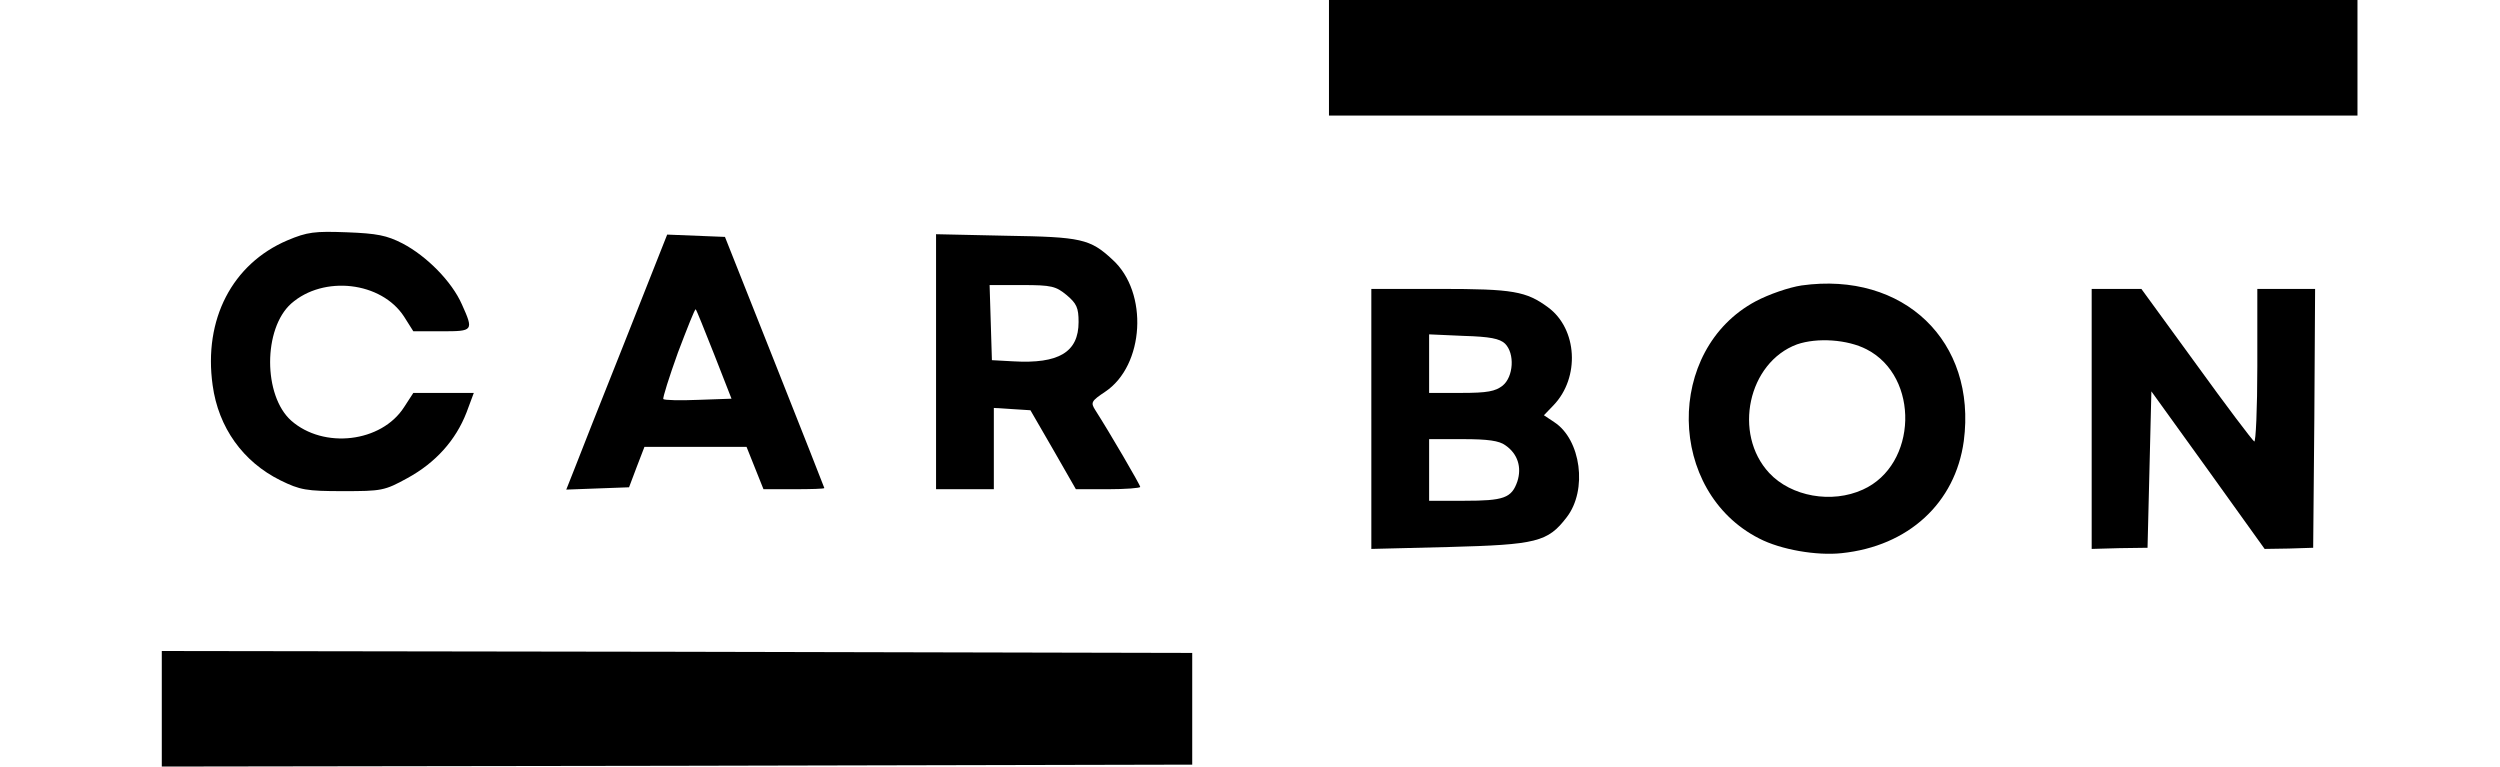 <svg version="1.0" xmlns="http://www.w3.org/2000/svg"
 width="649pt" height="199pt" viewBox="0 0 649 199"
 preserveAspectRatio="xMidYMid meet">

<g transform="translate(0,199) scale(0.1,-0.1)"
fill="#000000" stroke="none">
<path d="M3450 1840 l0 -150 1335 0 1335 0 0 150 0 150 -1335 0 -1335 0 0
-150z"/>
<path d="M746 1366 c-143 -61 -218 -205 -194 -376 15 -110 79 -199 176 -247
51 -25 67 -28 162 -28 101 0 108 1 168 34 73 40 125 98 153 170 l19 51 -78 0
-79 0 -24 -37 c-59 -92 -209 -109 -293 -35 -73 65 -73 239 0 304 84 74 234 57
293 -34 l24 -38 74 0 c82 0 83 1 52 70 -26 59 -91 125 -154 158 -41 21 -66 26
-145 29 -83 3 -102 1 -154 -21z"/>
<path d="M1622 1103 c-61 -153 -120 -302 -131 -331 l-21 -53 81 3 82 3 20 53
20 52 132 0 133 0 22 -55 22 -55 79 0 c44 0 79 1 79 3 0 1 -58 148 -129 327
l-129 325 -75 3 -75 3 -110 -278z m232 -33 l45 -115 -86 -3 c-47 -2 -88 -1
-91 2 -2 3 15 57 38 121 24 63 44 114 46 112 2 -1 23 -54 48 -117z"/>
<path d="M2430 1051 l0 -331 75 0 75 0 0 106 0 105 48 -3 47 -3 59 -102 59
-103 83 0 c46 0 84 3 84 6 0 5 -78 139 -117 200 -12 19 -10 23 26 47 102 68
113 258 19 343 -58 54 -81 59 -275 62 l-183 4 0 -331z m339 173 c26 -22 31
-33 31 -70 0 -78 -51 -109 -170 -102 l-55 3 -3 98 -3 97 85 0 c76 0 87 -3 115
-26z"/>
<path d="M4677 1249 c-33 -5 -85 -23 -119 -41 -236 -126 -231 -494 9 -616 56
-29 149 -45 214 -38 173 18 295 130 317 291 34 259 -156 441 -421 404z m169
-166 c138 -71 132 -300 -10 -364 -81 -37 -186 -18 -243 43 -95 102 -55 287 72
334 52 18 131 13 181 -13z"/>
<path d="M3560 903 l0 -338 202 5 c227 6 256 13 305 77 55 71 37 202 -32 247
l-27 18 25 26 c69 72 62 198 -14 254 -57 42 -91 48 -280 48 l-179 0 0 -337z
m347 195 c26 -26 22 -86 -6 -109 -19 -15 -40 -19 -107 -19 l-84 0 0 76 0 76
90 -4 c68 -2 93 -7 107 -20z m1 -264 c32 -22 43 -57 31 -94 -15 -43 -35 -50
-138 -50 l-91 0 0 80 0 80 88 0 c64 0 94 -4 110 -16z"/>
<path d="M5430 903 l0 -338 72 2 73 1 5 203 5 203 147 -204 147 -205 63 1 63
2 3 336 2 336 -75 0 -75 0 0 -201 c0 -110 -4 -198 -8 -195 -5 3 -73 93 -151
201 l-142 195 -65 0 -64 0 0 -337z"/>
<path d="M420 150 l0 -150 1338 2 1337 3 0 145 0 145 -1337 3 -1338 2 0 -150z"/>
</g>
</svg>
